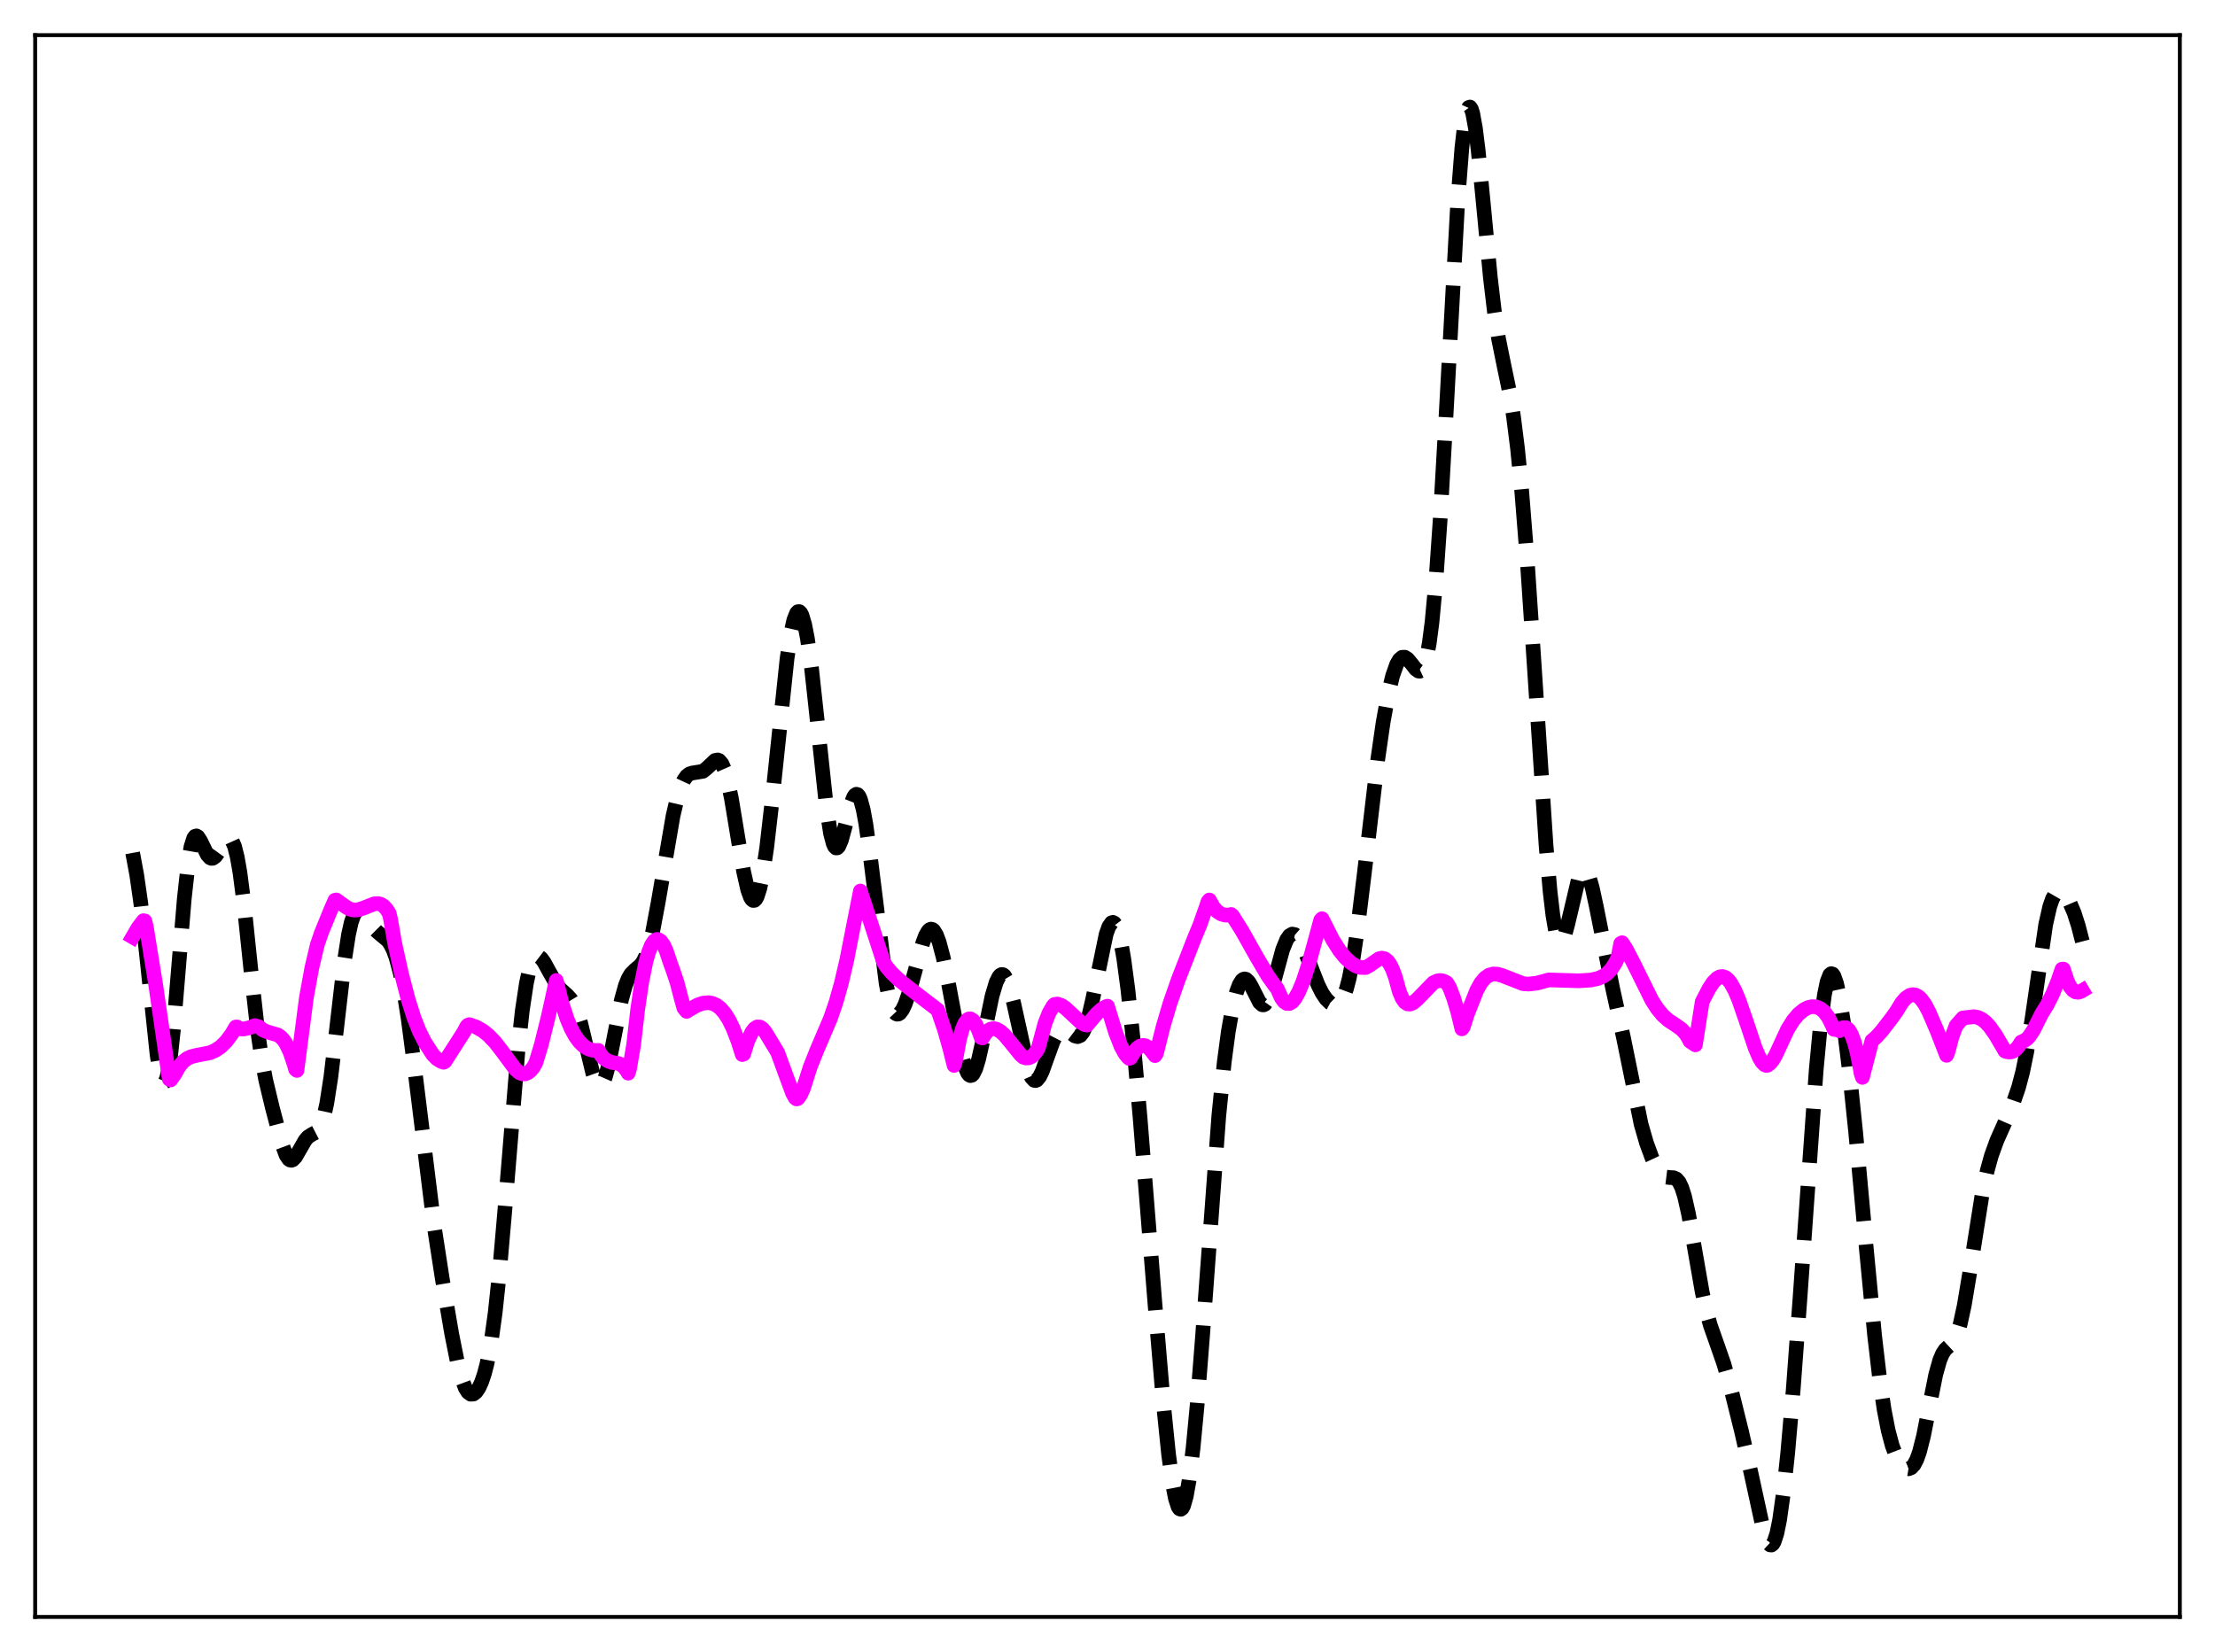 <?xml version="1.0" encoding="utf-8" standalone="no"?>
<!DOCTYPE svg PUBLIC "-//W3C//DTD SVG 1.1//EN"
  "http://www.w3.org/Graphics/SVG/1.1/DTD/svg11.dtd">
<svg xmlns:xlink="http://www.w3.org/1999/xlink" width="453.6pt" height="338.4pt" viewBox="0 0 453.6 338.4" xmlns="http://www.w3.org/2000/svg" version="1.1">
 <defs>
  <style type="text/css">*{stroke-linejoin: round; stroke-linecap: butt}</style>
 </defs>
 <g id="figure_1">
  <g id="patch_1">
   <path d="M 0 338.4 
L 453.6 338.4 
L 453.6 0 
L 0 0 
z
" style="fill: #ffffff"/>
  </g>
  <g id="axes_1">
   <g id="patch_2">
    <path d="M 7.2 331.2 
L 446.4 331.2 
L 446.4 7.2 
L 7.2 7.2 
z
" style="fill: #ffffff"/>
   </g>
   <g id="matplotlib.axis_1"/>
   <g id="matplotlib.axis_2"/>
   <g id="line2d_1">
    <path d="M 27.164 174.702 
L 27.998 179.187 
L 28.832 185.008 
L 29.944 194.964 
L 32.168 216.085 
L 32.725 219.503 
L 33.281 221.41 
L 33.559 221.71 
L 33.837 221.544 
L 34.115 220.902 
L 34.393 219.785 
L 34.949 216.188 
L 35.505 210.998 
L 36.617 197.634 
L 37.729 184.18 
L 38.563 176.634 
L 39.12 173.406 
L 39.676 171.664 
L 39.954 171.297 
L 40.232 171.219 
L 40.51 171.383 
L 41.066 172.234 
L 42.456 175.082 
L 43.012 175.705 
L 43.29 175.823 
L 43.568 175.809 
L 44.124 175.415 
L 44.68 174.638 
L 46.349 171.952 
L 46.627 171.746 
L 46.905 171.682 
L 47.183 171.787 
L 47.461 172.081 
L 48.017 173.318 
L 48.573 175.503 
L 49.129 178.672 
L 49.963 185.099 
L 51.354 198.442 
L 52.744 211.015 
L 53.578 216.786 
L 54.412 221.207 
L 55.802 226.996 
L 57.749 234.362 
L 58.583 236.608 
L 59.139 237.438 
L 59.417 237.626 
L 59.695 237.662 
L 59.973 237.556 
L 60.529 236.977 
L 61.363 235.534 
L 62.475 233.587 
L 63.031 232.926 
L 63.866 232.367 
L 64.7 231.936 
L 65.256 231.37 
L 65.812 230.308 
L 66.368 228.554 
L 66.924 225.989 
L 67.758 220.601 
L 68.87 211.238 
L 70.539 196.795 
L 71.373 191.426 
L 71.929 188.933 
L 72.485 187.342 
L 73.041 186.575 
L 73.319 186.458 
L 73.597 186.489 
L 74.153 186.898 
L 74.987 188.018 
L 76.378 189.977 
L 77.212 190.809 
L 79.436 192.666 
L 79.992 193.484 
L 80.548 194.617 
L 81.104 196.137 
L 81.939 199.262 
L 82.773 203.493 
L 83.607 208.809 
L 84.719 217.295 
L 88.89 251.025 
L 90.558 261.831 
L 92.504 273.221 
L 93.616 278.787 
L 94.451 282.054 
L 95.285 284.297 
L 95.841 285.178 
L 96.397 285.584 
L 96.953 285.548 
L 97.509 285.107 
L 98.065 284.285 
L 98.621 283.076 
L 99.177 281.44 
L 99.733 279.298 
L 100.568 274.927 
L 101.402 268.9 
L 102.236 261.096 
L 103.348 248.316 
L 106.128 214.522 
L 106.963 206.975 
L 107.797 201.428 
L 108.353 198.856 
L 108.909 197.128 
L 109.465 196.158 
L 109.743 195.925 
L 110.021 195.839 
L 110.299 195.885 
L 110.855 196.31 
L 111.411 197.072 
L 112.523 199.105 
L 113.914 201.541 
L 114.748 202.591 
L 116.138 203.836 
L 116.972 204.753 
L 117.528 205.669 
L 118.084 206.936 
L 118.919 209.574 
L 120.031 214.193 
L 121.421 219.913 
L 121.977 221.476 
L 122.533 222.324 
L 122.811 222.44 
L 123.089 222.34 
L 123.367 222.021 
L 123.923 220.755 
L 124.479 218.745 
L 125.314 214.738 
L 127.26 204.796 
L 128.094 201.807 
L 128.65 200.433 
L 129.206 199.499 
L 130.04 198.659 
L 131.152 197.722 
L 131.709 196.951 
L 132.265 195.796 
L 132.821 194.177 
L 133.655 190.831 
L 134.767 184.922 
L 137.826 167.138 
L 138.66 163.58 
L 139.494 160.97 
L 140.05 159.772 
L 140.606 158.981 
L 141.162 158.536 
L 141.718 158.347 
L 143.943 157.989 
L 144.777 157.329 
L 146.445 155.757 
L 147.001 155.661 
L 147.279 155.78 
L 147.835 156.429 
L 148.391 157.693 
L 148.947 159.597 
L 149.782 163.552 
L 151.172 171.961 
L 152.284 178.53 
L 153.118 182.233 
L 153.674 183.782 
L 153.952 184.23 
L 154.23 184.446 
L 154.508 184.423 
L 154.786 184.155 
L 155.064 183.643 
L 155.62 181.89 
L 156.177 179.21 
L 157.011 173.636 
L 158.123 163.95 
L 161.181 134.854 
L 162.015 129.428 
L 162.572 126.978 
L 163.128 125.576 
L 163.406 125.284 
L 163.684 125.269 
L 163.962 125.531 
L 164.24 126.067 
L 164.796 127.942 
L 165.352 130.828 
L 166.186 136.825 
L 167.298 147.066 
L 169.245 165.375 
L 170.079 170.704 
L 170.635 172.815 
L 170.913 173.404 
L 171.191 173.685 
L 171.469 173.67 
L 171.747 173.382 
L 172.303 172.102 
L 173.137 169.025 
L 174.249 164.716 
L 174.806 163.279 
L 175.084 162.866 
L 175.362 162.689 
L 175.64 162.766 
L 175.918 163.107 
L 176.196 163.717 
L 176.752 165.736 
L 177.308 168.746 
L 178.142 174.765 
L 181.479 201.548 
L 182.035 204.258 
L 182.591 206.172 
L 183.147 207.311 
L 183.425 207.61 
L 183.703 207.741 
L 183.981 207.716 
L 184.259 207.547 
L 184.815 206.82 
L 185.371 205.647 
L 186.205 203.218 
L 187.318 199.151 
L 188.986 193.081 
L 189.542 191.625 
L 190.098 190.675 
L 190.376 190.418 
L 190.654 190.316 
L 190.932 190.373 
L 191.21 190.59 
L 191.766 191.489 
L 192.322 192.969 
L 193.157 196.123 
L 194.269 201.622 
L 197.049 216.485 
L 197.605 218.49 
L 198.161 219.801 
L 198.439 220.163 
L 198.717 220.318 
L 198.995 220.262 
L 199.274 219.998 
L 199.83 218.873 
L 200.386 217.046 
L 201.22 213.36 
L 203.166 203.999 
L 204 201.204 
L 204.556 200.077 
L 204.834 199.76 
L 205.112 199.615 
L 205.391 199.642 
L 205.669 199.843 
L 206.225 200.751 
L 206.781 202.29 
L 207.615 205.581 
L 210.673 219.413 
L 211.229 220.686 
L 211.786 221.287 
L 212.064 221.334 
L 212.342 221.22 
L 212.898 220.553 
L 213.454 219.405 
L 214.566 216.308 
L 215.678 213.255 
L 216.512 211.636 
L 217.068 211.01 
L 217.625 210.757 
L 218.181 210.833 
L 218.737 211.153 
L 220.127 212.202 
L 220.683 212.338 
L 221.239 212.105 
L 221.795 211.396 
L 222.351 210.15 
L 222.907 208.362 
L 223.742 204.79 
L 226.522 191.352 
L 227.078 189.801 
L 227.634 189.008 
L 227.912 188.928 
L 228.19 189.069 
L 228.468 189.437 
L 229.024 190.862 
L 229.58 193.193 
L 230.137 196.39 
L 230.971 202.65 
L 232.083 213.245 
L 233.473 228.966 
L 236.532 267.229 
L 238.2 286.993 
L 239.312 297.921 
L 240.146 304.074 
L 240.702 306.925 
L 241.258 308.643 
L 241.536 309.052 
L 241.814 309.154 
L 242.092 308.947 
L 242.371 308.432 
L 242.927 306.49 
L 243.483 303.376 
L 244.317 296.684 
L 245.151 287.886 
L 246.263 273.67 
L 249.6 228.485 
L 250.712 217.518 
L 251.546 211.271 
L 252.38 206.555 
L 253.214 203.214 
L 253.77 201.72 
L 254.326 200.82 
L 254.605 200.595 
L 254.883 200.517 
L 255.161 200.582 
L 255.717 201.104 
L 256.273 202.043 
L 257.941 205.331 
L 258.497 205.814 
L 258.775 205.834 
L 259.053 205.692 
L 259.609 204.913 
L 260.165 203.528 
L 261 200.639 
L 262.668 194.513 
L 263.502 192.459 
L 264.058 191.664 
L 264.614 191.333 
L 265.17 191.436 
L 265.726 191.927 
L 266.282 192.753 
L 267.117 194.494 
L 268.507 198.153 
L 269.897 201.709 
L 270.731 203.386 
L 271.565 204.625 
L 272.399 205.434 
L 272.955 205.731 
L 273.512 205.806 
L 274.068 205.602 
L 274.624 205.046 
L 275.18 204.051 
L 275.736 202.534 
L 276.292 200.433 
L 277.126 196.138 
L 277.96 190.562 
L 279.351 179.23 
L 282.131 155.672 
L 283.243 147.978 
L 284.355 141.852 
L 285.189 138.416 
L 286.024 136.059 
L 286.58 135.105 
L 287.136 134.638 
L 287.692 134.618 
L 288.248 134.977 
L 289.082 135.977 
L 289.916 137.045 
L 290.472 137.456 
L 290.75 137.486 
L 291.028 137.358 
L 291.306 137.044 
L 291.585 136.515 
L 292.141 134.704 
L 292.697 131.736 
L 293.253 127.469 
L 294.087 118.488 
L 294.921 106.523 
L 296.033 86.922 
L 298.536 41.073 
L 299.37 30.309 
L 299.926 25.44 
L 300.482 22.633 
L 300.76 22.02 
L 301.038 21.927 
L 301.316 22.337 
L 301.594 23.224 
L 302.15 26.287 
L 302.706 30.77 
L 303.818 42.258 
L 305.209 56.874 
L 306.043 63.931 
L 306.877 69.356 
L 307.989 74.848 
L 309.101 80.169 
L 309.935 85.246 
L 310.77 91.888 
L 311.604 100.323 
L 312.716 114.267 
L 314.106 135.052 
L 316.609 173.164 
L 317.443 182.687 
L 317.999 187.41 
L 318.555 190.679 
L 319.111 192.475 
L 319.389 192.844 
L 319.667 192.887 
L 319.945 192.63 
L 320.501 191.347 
L 321.057 189.29 
L 323.282 179.895 
L 323.838 178.664 
L 324.116 178.345 
L 324.394 178.236 
L 324.672 178.34 
L 324.95 178.654 
L 325.506 179.881 
L 326.062 181.808 
L 326.896 185.657 
L 330.233 202.391 
L 332.457 212.508 
L 336.072 230.273 
L 337.184 234.133 
L 338.296 237.16 
L 339.13 238.943 
L 339.964 240.24 
L 340.52 240.792 
L 341.077 241.094 
L 341.911 241.198 
L 342.745 241.236 
L 343.301 241.493 
L 343.857 242.135 
L 344.413 243.295 
L 344.969 245.044 
L 345.803 248.741 
L 346.915 255.065 
L 348.584 264.649 
L 349.418 268.454 
L 350.252 271.462 
L 351.642 275.41 
L 353.032 279.401 
L 354.423 284.264 
L 356.647 293.223 
L 358.593 301.781 
L 361.096 313.267 
L 361.652 315.059 
L 362.208 316.184 
L 362.486 316.442 
L 362.764 316.473 
L 363.042 316.262 
L 363.32 315.799 
L 363.876 314.097 
L 364.432 311.362 
L 365.266 305.433 
L 366.101 297.592 
L 367.213 284.778 
L 368.603 266.034 
L 371.94 219.072 
L 372.774 210.216 
L 373.608 203.807 
L 374.164 201.09 
L 374.72 199.668 
L 374.998 199.437 
L 375.276 199.514 
L 375.554 199.888 
L 376.11 201.462 
L 376.666 204.012 
L 377.5 209.317 
L 378.613 218.379 
L 380.003 231.805 
L 382.227 256.082 
L 383.895 273.591 
L 385.008 283.117 
L 385.842 288.726 
L 386.676 293.021 
L 387.51 296.151 
L 388.344 298.333 
L 389.178 299.772 
L 389.734 300.392 
L 390.291 300.758 
L 390.847 300.853 
L 391.403 300.633 
L 391.959 300.031 
L 392.515 298.978 
L 393.071 297.424 
L 393.905 294.156 
L 395.017 288.532 
L 396.407 281.573 
L 397.242 278.593 
L 397.798 277.282 
L 398.354 276.438 
L 399.188 275.664 
L 399.744 275.14 
L 400.3 274.338 
L 400.856 273.077 
L 401.412 271.248 
L 402.246 267.42 
L 403.359 260.749 
L 405.861 244.979 
L 406.973 239.73 
L 407.807 236.717 
L 408.92 233.627 
L 410.588 229.884 
L 412.256 225.993 
L 413.368 222.752 
L 414.202 219.593 
L 415.037 215.518 
L 416.149 208.538 
L 418.929 189.374 
L 419.763 185.694 
L 420.319 184.094 
L 420.875 183.131 
L 421.432 182.712 
L 421.988 182.725 
L 422.544 183.071 
L 423.1 183.683 
L 423.934 185.051 
L 424.768 187.007 
L 425.602 189.623 
L 426.436 192.835 
L 426.436 192.835 
" clip-path="url(#pbb96ea6b35)" style="fill: none; stroke-dasharray: 11.1,4.8; stroke-dashoffset: 0; stroke: #000000; stroke-width: 3"/>
   </g>
   <g id="line2d_2">
    <path d="M 27.164 191.931 
L 28.276 190.025 
L 29.388 188.579 
L 29.666 188.648 
L 29.944 189.74 
L 31.89 201.741 
L 33.837 215.2 
L 34.671 221.055 
L 34.949 221.207 
L 35.783 220.049 
L 36.617 218.54 
L 37.451 217.509 
L 38.285 216.848 
L 39.12 216.452 
L 40.232 216.173 
L 43.012 215.635 
L 44.124 215.147 
L 45.237 214.379 
L 46.349 213.275 
L 47.461 211.78 
L 48.295 210.362 
L 48.573 210.36 
L 49.129 210.736 
L 49.963 210.774 
L 51.076 210.509 
L 52.188 210.089 
L 53.022 210.316 
L 53.856 210.999 
L 54.69 211.345 
L 56.914 212.001 
L 57.471 212.392 
L 58.027 212.972 
L 58.583 213.788 
L 59.417 215.537 
L 60.251 218.024 
L 60.529 219.029 
L 60.807 219.26 
L 62.753 204.29 
L 63.866 198.221 
L 64.978 193.528 
L 65.812 191.083 
L 67.758 186.319 
L 68.592 184.403 
L 68.87 184.341 
L 69.983 185.158 
L 70.817 185.739 
L 71.651 186.225 
L 72.485 186.418 
L 73.319 186.361 
L 74.431 186.003 
L 76.656 185.129 
L 77.49 185.091 
L 78.046 185.254 
L 78.602 185.621 
L 79.158 186.227 
L 79.714 187.115 
L 79.992 188.315 
L 80.826 193.164 
L 82.217 199.462 
L 83.607 204.782 
L 84.719 208.303 
L 85.831 211.17 
L 86.943 213.389 
L 88.612 215.997 
L 89.446 216.858 
L 90.28 217.376 
L 90.836 217.588 
L 91.114 217.438 
L 95.007 211.352 
L 95.563 210.265 
L 95.841 209.983 
L 96.119 209.879 
L 97.509 210.364 
L 98.899 211.159 
L 100.011 212.05 
L 101.402 213.497 
L 102.792 215.294 
L 105.572 219.058 
L 106.406 219.745 
L 106.963 219.964 
L 107.519 219.971 
L 108.075 219.758 
L 108.631 219.323 
L 109.187 218.658 
L 109.743 217.664 
L 110.855 213.977 
L 112.245 208.392 
L 113.914 200.83 
L 115.026 205.334 
L 116.138 208.751 
L 116.972 210.712 
L 117.806 212.239 
L 118.64 213.385 
L 119.475 214.214 
L 120.309 214.766 
L 121.143 215.082 
L 121.977 215.19 
L 122.533 215.16 
L 123.089 216.121 
L 123.645 216.769 
L 124.479 217.325 
L 125.314 217.613 
L 126.704 217.846 
L 127.26 218.12 
L 127.816 218.596 
L 128.372 219.332 
L 128.65 219.82 
L 128.928 218.901 
L 129.762 213.964 
L 130.596 206.712 
L 131.431 201.109 
L 132.265 197.011 
L 132.821 195.045 
L 133.377 193.65 
L 133.933 192.79 
L 134.489 192.431 
L 134.767 192.438 
L 135.323 192.784 
L 135.879 193.563 
L 136.435 194.75 
L 137.269 197.242 
L 137.826 198.775 
L 138.66 201.268 
L 139.494 204.479 
L 140.05 206.475 
L 140.606 207.161 
L 141.44 206.644 
L 142.83 205.874 
L 143.943 205.486 
L 145.055 205.378 
L 145.889 205.524 
L 146.723 205.902 
L 147.557 206.553 
L 148.391 207.514 
L 149.225 208.817 
L 150.06 210.495 
L 151.172 213.364 
L 152.006 216.014 
L 152.284 215.909 
L 153.118 213.248 
L 153.952 211.434 
L 154.508 210.706 
L 155.064 210.347 
L 155.62 210.364 
L 156.177 210.728 
L 156.733 211.412 
L 159.235 215.552 
L 162.294 223.885 
L 162.85 224.895 
L 163.128 225.105 
L 163.406 225 
L 163.962 224.21 
L 164.518 222.979 
L 165.908 218.581 
L 167.298 215.099 
L 170.079 208.573 
L 171.191 205.325 
L 172.303 201.384 
L 173.415 196.626 
L 174.806 189.518 
L 176.196 182.514 
L 178.698 190.147 
L 180.923 197.002 
L 181.479 197.948 
L 182.591 199.275 
L 183.981 200.609 
L 186.205 202.389 
L 192.044 206.873 
L 193.435 210.942 
L 194.547 214.902 
L 195.381 218.234 
L 195.659 217.337 
L 196.493 212.846 
L 197.049 210.846 
L 197.605 209.536 
L 198.161 208.842 
L 198.439 208.703 
L 198.717 208.692 
L 199.274 209.031 
L 199.83 209.819 
L 200.386 211.014 
L 200.942 212.546 
L 201.22 212.616 
L 201.776 211.719 
L 202.332 211.122 
L 202.888 210.788 
L 203.444 210.683 
L 204 210.783 
L 204.834 211.239 
L 205.669 211.985 
L 207.059 213.639 
L 209.005 216.06 
L 209.561 216.542 
L 210.117 216.707 
L 210.673 216.679 
L 211.229 216.433 
L 211.786 215.946 
L 212.342 215.196 
L 212.62 214.716 
L 214.01 209.571 
L 214.844 207.458 
L 215.678 206.021 
L 215.956 205.746 
L 216.512 205.66 
L 217.346 205.928 
L 218.181 206.489 
L 219.571 207.783 
L 221.239 209.345 
L 222.073 209.864 
L 222.629 209.962 
L 224.576 207.65 
L 225.688 206.651 
L 226.522 206.184 
L 226.8 206.101 
L 228.468 211.525 
L 229.58 214.358 
L 230.415 215.871 
L 230.971 216.554 
L 231.249 216.8 
L 231.527 216.68 
L 232.361 215.3 
L 232.917 214.671 
L 233.473 214.281 
L 234.029 214.128 
L 234.585 214.213 
L 235.141 214.546 
L 235.697 215.121 
L 236.532 216.223 
L 236.81 215.805 
L 238.2 210.249 
L 239.59 205.55 
L 241.258 200.755 
L 244.595 192.172 
L 245.707 189.504 
L 247.097 185.55 
L 247.375 184.686 
L 247.653 184.347 
L 248.488 185.819 
L 249.322 186.741 
L 250.156 187.248 
L 250.99 187.449 
L 251.824 187.424 
L 252.102 187.317 
L 252.38 187.539 
L 254.326 190.629 
L 257.385 196.071 
L 259.609 199.832 
L 261 201.811 
L 261.556 202.492 
L 262.39 204.378 
L 262.946 205.151 
L 263.502 205.537 
L 264.058 205.551 
L 264.614 205.227 
L 265.17 204.576 
L 266.004 203.079 
L 266.838 201.04 
L 267.951 197.645 
L 269.341 192.59 
L 270.453 188.476 
L 270.731 188.179 
L 271.843 190.382 
L 272.955 192.573 
L 274.346 194.748 
L 275.458 196.116 
L 276.57 197.168 
L 277.682 197.879 
L 278.516 198.154 
L 279.629 198.191 
L 280.463 197.738 
L 282.409 196.381 
L 282.965 196.257 
L 283.521 196.364 
L 284.077 196.756 
L 284.633 197.49 
L 285.189 198.603 
L 285.746 200.135 
L 286.58 203.158 
L 287.136 204.473 
L 287.692 205.266 
L 288.248 205.633 
L 288.804 205.659 
L 289.36 205.423 
L 290.194 204.727 
L 293.531 201.302 
L 294.365 200.914 
L 294.921 200.837 
L 295.477 200.92 
L 296.033 201.164 
L 296.311 201.35 
L 296.867 202.29 
L 297.701 204.49 
L 298.536 207.288 
L 299.37 210.747 
L 299.648 210.381 
L 300.482 207.759 
L 302.428 202.828 
L 303.262 201.339 
L 304.097 200.335 
L 304.931 199.752 
L 305.765 199.508 
L 306.599 199.533 
L 307.711 199.852 
L 311.882 201.486 
L 312.994 201.573 
L 314.662 201.395 
L 316.052 201.024 
L 317.165 200.714 
L 319.667 200.794 
L 323.282 200.902 
L 325.784 200.746 
L 327.174 200.446 
L 328.286 199.982 
L 329.121 199.406 
L 329.955 198.537 
L 330.789 197.252 
L 331.345 196.075 
L 331.901 193.255 
L 332.179 193.102 
L 333.013 194.384 
L 334.403 197.055 
L 338.296 204.916 
L 339.408 206.628 
L 340.52 207.972 
L 341.633 208.969 
L 343.301 210.067 
L 344.413 210.876 
L 345.247 211.8 
L 345.803 212.704 
L 346.081 213.273 
L 347.194 214.025 
L 348.584 205.186 
L 349.974 202.502 
L 350.808 201.241 
L 351.642 200.384 
L 352.198 200.087 
L 352.754 200.02 
L 353.311 200.205 
L 353.867 200.651 
L 354.423 201.348 
L 355.257 202.845 
L 356.091 204.815 
L 357.481 208.83 
L 359.428 214.636 
L 360.262 216.59 
L 360.818 217.535 
L 361.374 218.102 
L 361.652 218.224 
L 361.93 218.212 
L 362.486 217.812 
L 363.042 217.127 
L 363.598 216.195 
L 365.544 211.991 
L 366.101 210.803 
L 367.213 209.023 
L 368.325 207.708 
L 369.437 206.807 
L 370.271 206.385 
L 371.105 206.191 
L 371.94 206.242 
L 372.774 206.587 
L 373.608 207.287 
L 374.442 208.43 
L 375.276 210.125 
L 375.554 210.838 
L 376.388 210.958 
L 376.666 211.132 
L 377.5 210.495 
L 378.057 210.517 
L 378.613 210.976 
L 379.169 211.937 
L 379.725 213.421 
L 380.281 215.51 
L 380.837 218.232 
L 381.115 219.863 
L 381.393 220.685 
L 383.339 213.186 
L 384.174 212.478 
L 385.286 211.265 
L 387.232 208.751 
L 388.344 207.211 
L 389.456 205.384 
L 390.291 204.425 
L 391.125 203.869 
L 391.681 203.738 
L 392.237 203.809 
L 392.793 204.089 
L 393.349 204.574 
L 394.183 205.692 
L 395.017 207.267 
L 396.686 211.157 
L 398.632 216.165 
L 398.91 215.508 
L 399.744 212.352 
L 400.578 210.1 
L 401.968 208.519 
L 404.193 208.243 
L 405.027 208.393 
L 405.861 208.79 
L 406.695 209.452 
L 407.529 210.376 
L 408.641 211.957 
L 410.31 214.802 
L 410.588 215.296 
L 411.144 215.466 
L 411.7 215.485 
L 412.256 215.327 
L 412.812 214.955 
L 413.368 214.315 
L 413.924 213.435 
L 414.48 213.2 
L 415.037 212.858 
L 415.593 212.262 
L 416.427 210.993 
L 417.539 208.779 
L 418.095 207.656 
L 419.207 205.872 
L 420.319 203.653 
L 421.432 200.965 
L 422.266 198.525 
L 422.544 198.495 
L 423.378 201.022 
L 423.934 202.119 
L 424.49 202.82 
L 425.046 203.181 
L 425.602 203.245 
L 426.158 203.072 
L 426.436 202.905 
L 426.436 202.905 
" clip-path="url(#pbb96ea6b35)" style="fill: none; stroke: #ff00ff; stroke-width: 3; stroke-linecap: square"/>
   </g>
   <g id="patch_3">
    <path d="M 7.2 331.2 
L 7.2 7.2 
" style="fill: none; stroke: #000000; stroke-width: 0.8; stroke-linejoin: miter; stroke-linecap: square"/>
   </g>
   <g id="patch_4">
    <path d="M 446.4 331.2 
L 446.4 7.2 
" style="fill: none; stroke: #000000; stroke-width: 0.8; stroke-linejoin: miter; stroke-linecap: square"/>
   </g>
   <g id="patch_5">
    <path d="M 7.2 331.2 
L 446.4 331.2 
" style="fill: none; stroke: #000000; stroke-width: 0.8; stroke-linejoin: miter; stroke-linecap: square"/>
   </g>
   <g id="patch_6">
    <path d="M 7.2 7.2 
L 446.4 7.2 
" style="fill: none; stroke: #000000; stroke-width: 0.8; stroke-linejoin: miter; stroke-linecap: square"/>
   </g>
  </g>
 </g>
 <defs>
  <clipPath id="pbb96ea6b35">
   <rect x="7.2" y="7.2" width="439.2" height="324"/>
  </clipPath>
 </defs>
</svg>
